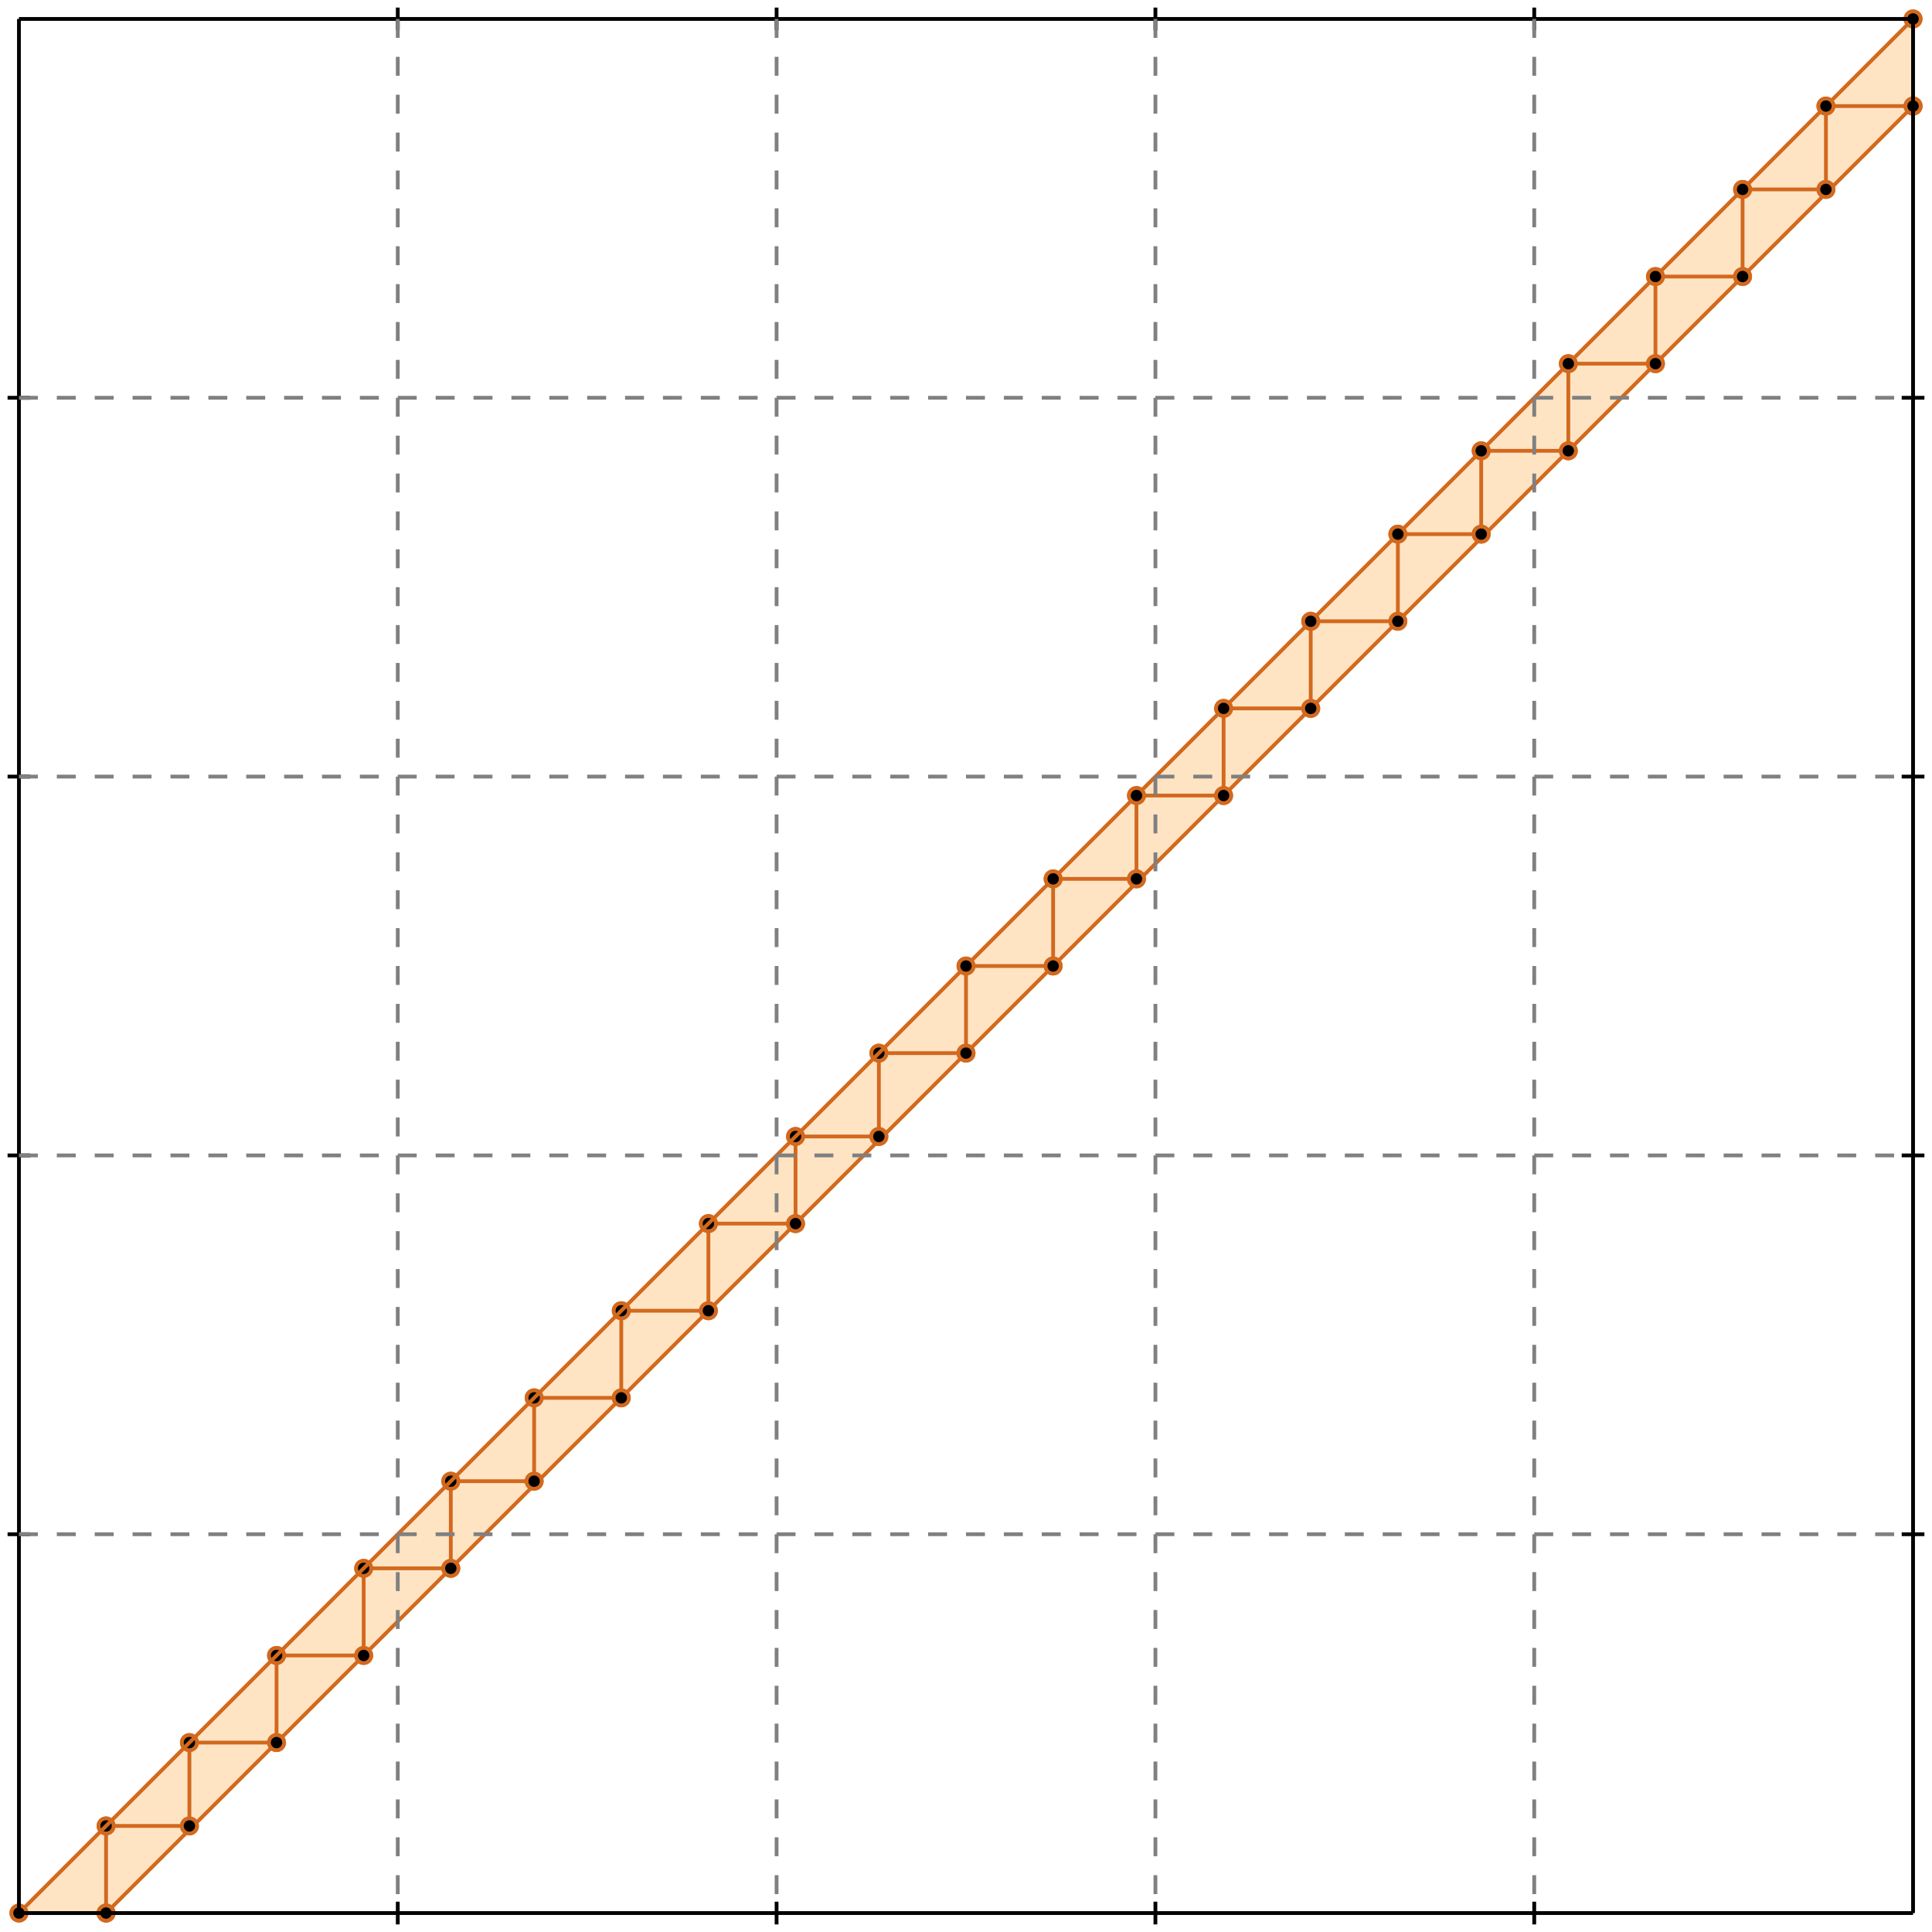 <?xml version="1.0" standalone="no"?>
<!DOCTYPE svg PUBLIC "-//W3C//DTD SVG 1.1//EN" 
  "http://www.w3.org/Graphics/SVG/1.1/DTD/svg11.dtd">
<svg width="510" height="510" version="1.1" id="toplevel"
    xmlns="http://www.w3.org/2000/svg"
    xmlns:xlink="http://www.w3.org/1999/xlink">
  <polygon points="5,505 28,505 505,28 505,5" fill="bisque"/>
  <g stroke="chocolate" stroke-width="1">
    <line x1="5" y1="505" x2="28" y2="505"/>
    <circle cx="5" cy="505" r="2"/>
    <circle cx="28" cy="505" r="2"/>
  </g>
  <g stroke="chocolate" stroke-width="1">
    <line x1="28" y1="482" x2="50" y2="482"/>
    <circle cx="28" cy="482" r="2"/>
    <circle cx="50" cy="482" r="2"/>
  </g>
  <g stroke="chocolate" stroke-width="1">
    <line x1="50" y1="460" x2="73" y2="460"/>
    <circle cx="50" cy="460" r="2"/>
    <circle cx="73" cy="460" r="2"/>
  </g>
  <g stroke="chocolate" stroke-width="1">
    <line x1="73" y1="437" x2="96" y2="437"/>
    <circle cx="73" cy="437" r="2"/>
    <circle cx="96" cy="437" r="2"/>
  </g>
  <g stroke="chocolate" stroke-width="1">
    <line x1="96" y1="414" x2="119" y2="414"/>
    <circle cx="96" cy="414" r="2"/>
    <circle cx="119" cy="414" r="2"/>
  </g>
  <g stroke="chocolate" stroke-width="1">
    <line x1="119" y1="391" x2="141" y2="391"/>
    <circle cx="119" cy="391" r="2"/>
    <circle cx="141" cy="391" r="2"/>
  </g>
  <g stroke="chocolate" stroke-width="1">
    <line x1="141" y1="369" x2="164" y2="369"/>
    <circle cx="141" cy="369" r="2"/>
    <circle cx="164" cy="369" r="2"/>
  </g>
  <g stroke="chocolate" stroke-width="1">
    <line x1="164" y1="346" x2="187" y2="346"/>
    <circle cx="164" cy="346" r="2"/>
    <circle cx="187" cy="346" r="2"/>
  </g>
  <g stroke="chocolate" stroke-width="1">
    <line x1="187" y1="323" x2="210" y2="323"/>
    <circle cx="187" cy="323" r="2"/>
    <circle cx="210" cy="323" r="2"/>
  </g>
  <g stroke="chocolate" stroke-width="1">
    <line x1="210" y1="300" x2="232" y2="300"/>
    <circle cx="210" cy="300" r="2"/>
    <circle cx="232" cy="300" r="2"/>
  </g>
  <g stroke="chocolate" stroke-width="1">
    <line x1="232" y1="278" x2="255" y2="278"/>
    <circle cx="232" cy="278" r="2"/>
    <circle cx="255" cy="278" r="2"/>
  </g>
  <g stroke="chocolate" stroke-width="1">
    <line x1="28" y1="505" x2="505" y2="28"/>
    <circle cx="28" cy="505" r="2"/>
    <circle cx="505" cy="28" r="2"/>
  </g>
  <g stroke="chocolate" stroke-width="1">
    <line x1="28" y1="505" x2="28" y2="482"/>
    <circle cx="28" cy="505" r="2"/>
    <circle cx="28" cy="482" r="2"/>
  </g>
  <g stroke="chocolate" stroke-width="1">
    <line x1="50" y1="482" x2="50" y2="460"/>
    <circle cx="50" cy="482" r="2"/>
    <circle cx="50" cy="460" r="2"/>
  </g>
  <g stroke="chocolate" stroke-width="1">
    <line x1="73" y1="460" x2="73" y2="437"/>
    <circle cx="73" cy="460" r="2"/>
    <circle cx="73" cy="437" r="2"/>
  </g>
  <g stroke="chocolate" stroke-width="1">
    <line x1="96" y1="437" x2="96" y2="414"/>
    <circle cx="96" cy="437" r="2"/>
    <circle cx="96" cy="414" r="2"/>
  </g>
  <g stroke="chocolate" stroke-width="1">
    <line x1="119" y1="414" x2="119" y2="391"/>
    <circle cx="119" cy="414" r="2"/>
    <circle cx="119" cy="391" r="2"/>
  </g>
  <g stroke="chocolate" stroke-width="1">
    <line x1="141" y1="391" x2="141" y2="369"/>
    <circle cx="141" cy="391" r="2"/>
    <circle cx="141" cy="369" r="2"/>
  </g>
  <g stroke="chocolate" stroke-width="1">
    <line x1="164" y1="369" x2="164" y2="346"/>
    <circle cx="164" cy="369" r="2"/>
    <circle cx="164" cy="346" r="2"/>
  </g>
  <g stroke="chocolate" stroke-width="1">
    <line x1="187" y1="346" x2="187" y2="323"/>
    <circle cx="187" cy="346" r="2"/>
    <circle cx="187" cy="323" r="2"/>
  </g>
  <g stroke="chocolate" stroke-width="1">
    <line x1="210" y1="323" x2="210" y2="300"/>
    <circle cx="210" cy="323" r="2"/>
    <circle cx="210" cy="300" r="2"/>
  </g>
  <g stroke="chocolate" stroke-width="1">
    <line x1="232" y1="300" x2="232" y2="278"/>
    <circle cx="232" cy="300" r="2"/>
    <circle cx="232" cy="278" r="2"/>
  </g>
  <g stroke="chocolate" stroke-width="1">
    <line x1="255" y1="255" x2="278" y2="255"/>
    <circle cx="255" cy="255" r="2"/>
    <circle cx="278" cy="255" r="2"/>
  </g>
  <g stroke="chocolate" stroke-width="1">
    <line x1="5" y1="505" x2="505" y2="5"/>
    <circle cx="5" cy="505" r="2"/>
    <circle cx="505" cy="5" r="2"/>
  </g>
  <g stroke="chocolate" stroke-width="1">
    <line x1="255" y1="278" x2="255" y2="255"/>
    <circle cx="255" cy="278" r="2"/>
    <circle cx="255" cy="255" r="2"/>
  </g>
  <g stroke="chocolate" stroke-width="1">
    <line x1="278" y1="255" x2="278" y2="232"/>
    <circle cx="278" cy="255" r="2"/>
    <circle cx="278" cy="232" r="2"/>
  </g>
  <g stroke="chocolate" stroke-width="1">
    <line x1="300" y1="232" x2="300" y2="210"/>
    <circle cx="300" cy="232" r="2"/>
    <circle cx="300" cy="210" r="2"/>
  </g>
  <g stroke="chocolate" stroke-width="1">
    <line x1="323" y1="210" x2="323" y2="187"/>
    <circle cx="323" cy="210" r="2"/>
    <circle cx="323" cy="187" r="2"/>
  </g>
  <g stroke="chocolate" stroke-width="1">
    <line x1="346" y1="187" x2="346" y2="164"/>
    <circle cx="346" cy="187" r="2"/>
    <circle cx="346" cy="164" r="2"/>
  </g>
  <g stroke="chocolate" stroke-width="1">
    <line x1="369" y1="164" x2="369" y2="141"/>
    <circle cx="369" cy="164" r="2"/>
    <circle cx="369" cy="141" r="2"/>
  </g>
  <g stroke="chocolate" stroke-width="1">
    <line x1="391" y1="141" x2="391" y2="119"/>
    <circle cx="391" cy="141" r="2"/>
    <circle cx="391" cy="119" r="2"/>
  </g>
  <g stroke="chocolate" stroke-width="1">
    <line x1="414" y1="119" x2="414" y2="96"/>
    <circle cx="414" cy="119" r="2"/>
    <circle cx="414" cy="96" r="2"/>
  </g>
  <g stroke="chocolate" stroke-width="1">
    <line x1="437" y1="96" x2="437" y2="73"/>
    <circle cx="437" cy="96" r="2"/>
    <circle cx="437" cy="73" r="2"/>
  </g>
  <g stroke="chocolate" stroke-width="1">
    <line x1="460" y1="73" x2="460" y2="50"/>
    <circle cx="460" cy="73" r="2"/>
    <circle cx="460" cy="50" r="2"/>
  </g>
  <g stroke="chocolate" stroke-width="1">
    <line x1="482" y1="50" x2="482" y2="28"/>
    <circle cx="482" cy="50" r="2"/>
    <circle cx="482" cy="28" r="2"/>
  </g>
  <g stroke="chocolate" stroke-width="1">
    <line x1="505" y1="28" x2="505" y2="5"/>
    <circle cx="505" cy="28" r="2"/>
    <circle cx="505" cy="5" r="2"/>
  </g>
  <g stroke="chocolate" stroke-width="1">
    <line x1="278" y1="232" x2="300" y2="232"/>
    <circle cx="278" cy="232" r="2"/>
    <circle cx="300" cy="232" r="2"/>
  </g>
  <g stroke="chocolate" stroke-width="1">
    <line x1="300" y1="210" x2="323" y2="210"/>
    <circle cx="300" cy="210" r="2"/>
    <circle cx="323" cy="210" r="2"/>
  </g>
  <g stroke="chocolate" stroke-width="1">
    <line x1="323" y1="187" x2="346" y2="187"/>
    <circle cx="323" cy="187" r="2"/>
    <circle cx="346" cy="187" r="2"/>
  </g>
  <g stroke="chocolate" stroke-width="1">
    <line x1="346" y1="164" x2="369" y2="164"/>
    <circle cx="346" cy="164" r="2"/>
    <circle cx="369" cy="164" r="2"/>
  </g>
  <g stroke="chocolate" stroke-width="1">
    <line x1="369" y1="141" x2="391" y2="141"/>
    <circle cx="369" cy="141" r="2"/>
    <circle cx="391" cy="141" r="2"/>
  </g>
  <g stroke="chocolate" stroke-width="1">
    <line x1="391" y1="119" x2="414" y2="119"/>
    <circle cx="391" cy="119" r="2"/>
    <circle cx="414" cy="119" r="2"/>
  </g>
  <g stroke="chocolate" stroke-width="1">
    <line x1="414" y1="96" x2="437" y2="96"/>
    <circle cx="414" cy="96" r="2"/>
    <circle cx="437" cy="96" r="2"/>
  </g>
  <g stroke="chocolate" stroke-width="1">
    <line x1="437" y1="73" x2="460" y2="73"/>
    <circle cx="437" cy="73" r="2"/>
    <circle cx="460" cy="73" r="2"/>
  </g>
  <g stroke="chocolate" stroke-width="1">
    <line x1="460" y1="50" x2="482" y2="50"/>
    <circle cx="460" cy="50" r="2"/>
    <circle cx="482" cy="50" r="2"/>
  </g>
  <g stroke="chocolate" stroke-width="1">
    <line x1="482" y1="28" x2="505" y2="28"/>
    <circle cx="482" cy="28" r="2"/>
    <circle cx="505" cy="28" r="2"/>
  </g>
  <g stroke="black" stroke-width="1">
    <line x1="5" y1="5" x2="505" y2="5"/>
    <line x1="5" y1="5" x2="5" y2="505"/>
    <line x1="505" y1="505" x2="5" y2="505"/>
    <line x1="505" y1="505" x2="505" y2="5"/>
    <line x1="105" y1="2" x2="105" y2="8"/>
    <line x1="2" y1="105" x2="8" y2="105"/>
    <line x1="105" y1="502" x2="105" y2="508"/>
    <line x1="502" y1="105" x2="508" y2="105"/>
    <line x1="205" y1="2" x2="205" y2="8"/>
    <line x1="2" y1="205" x2="8" y2="205"/>
    <line x1="205" y1="502" x2="205" y2="508"/>
    <line x1="502" y1="205" x2="508" y2="205"/>
    <line x1="305" y1="2" x2="305" y2="8"/>
    <line x1="2" y1="305" x2="8" y2="305"/>
    <line x1="305" y1="502" x2="305" y2="508"/>
    <line x1="502" y1="305" x2="508" y2="305"/>
    <line x1="405" y1="2" x2="405" y2="8"/>
    <line x1="2" y1="405" x2="8" y2="405"/>
    <line x1="405" y1="502" x2="405" y2="508"/>
    <line x1="502" y1="405" x2="508" y2="405"/>
  </g>
  <g stroke="gray" stroke-width="1" stroke-dasharray="5,5">
    <line x1="105" y1="5" x2="105" y2="505"/>
    <line x1="5" y1="105" x2="505" y2="105"/>
    <line x1="205" y1="5" x2="205" y2="505"/>
    <line x1="5" y1="205" x2="505" y2="205"/>
    <line x1="305" y1="5" x2="305" y2="505"/>
    <line x1="5" y1="305" x2="505" y2="305"/>
    <line x1="405" y1="5" x2="405" y2="505"/>
    <line x1="5" y1="405" x2="505" y2="405"/>
  </g>
</svg>
